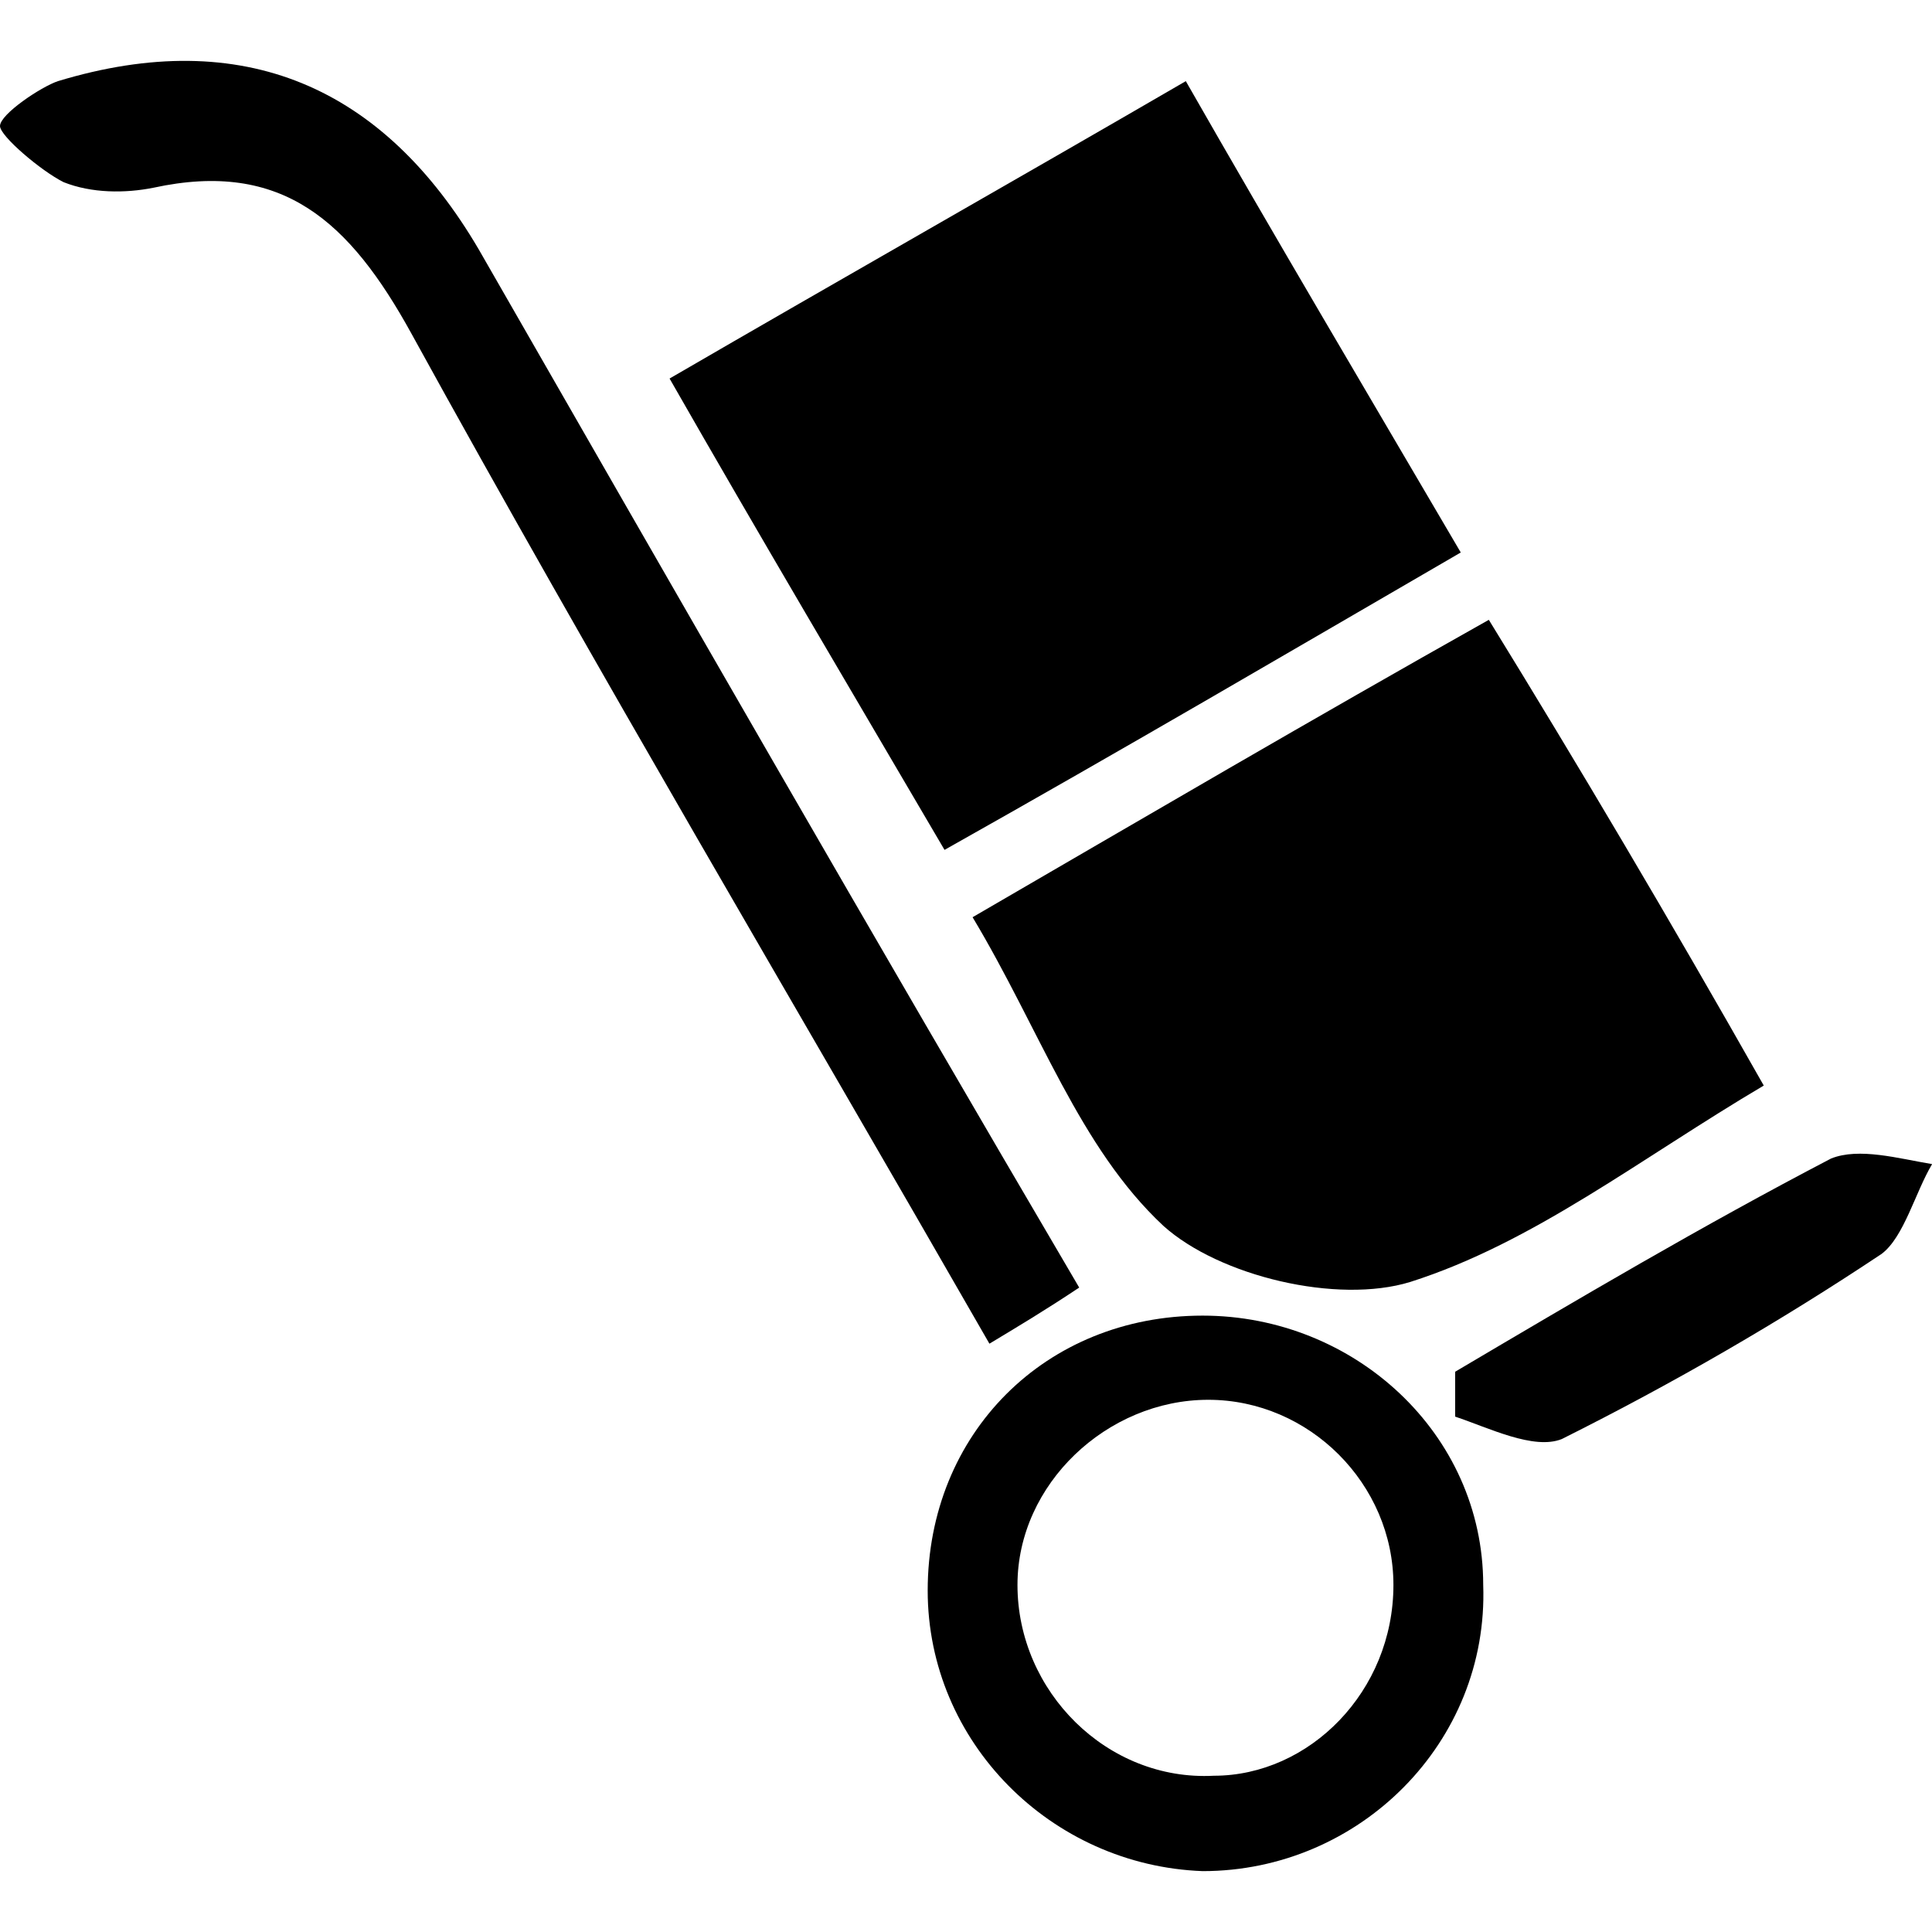 <?xml version="1.0"?>
<svg version="1.1" xmlns="http://www.w3.org/2000/svg" xmlns:xlink="http://www.w3.org/1999/xlink" width="500" height="500">
    <desc iVinci="yes" version="4.6" gridStep="20" showGrid="no" snapToGrid="no" codePlatform="0"/>
    <g id="Layer1" name="Layer 1" opacity="1">
        <g id="Shape1">
            <desc shapeID="1" type="0" basicInfo-basicType="0" basicInfo-roundedRectRadius="12" basicInfo-polygonSides="6" basicInfo-starPoints="5" bounding="rect(-7.05,-6.85,14.1,13.7)" text="" font-familyName="" font-pixelSize="20" font-bold="0" font-underline="0" font-alignment="1" strokeStyle="0" markerStart="0" markerEnd="0" shadowEnabled="0" shadowOffsetX="0" shadowOffsetY="2" shadowBlur="4" shadowOpacity="160" blurEnabled="0" blurRadius="4" transform="matrix(14.522,0,0,14.522,275.666,120.475)" pers-center="0,0" pers-size="0,0" pers-start="0,0" pers-end="0,0" locked="0" mesh="" flag=""/>
            <path id="shapePath1" d="M173.285,97.965 C218.303,71.827 261.869,47.139 306.887,21 C330.123,61.66 353.357,100.871 378.045,142.983 C333.026,169.122 290.914,193.81 244.444,219.95 C219.756,177.836 196.521,138.627 173.285,97.965 Z" style="stroke:none;fill-rule:evenodd;fill:#000000;fill-opacity:1;"/>
        </g>
        <g id="Shape2">
            <desc shapeID="2" type="0" basicInfo-basicType="0" basicInfo-roundedRectRadius="12" basicInfo-polygonSides="6" basicInfo-starPoints="5" bounding="rect(-7.05,-5.97,14.1,11.939)" text="" font-familyName="" font-pixelSize="20" font-bold="0" font-underline="0" font-alignment="1" strokeStyle="0" markerStart="0" markerEnd="0" shadowEnabled="0" shadowOffsetX="0" shadowOffsetY="2" shadowBlur="4" shadowOpacity="160" blurEnabled="0" blurRadius="4" transform="matrix(14.522,0,0,14.522,354.083,247.102)" pers-center="0,0" pers-size="0,0" pers-start="0,0" pers-end="0,0" locked="0" mesh="" flag=""/>
            <path id="shapePath2" d="M456.462,280.941 C424.515,299.82 396.923,321.603 364.975,331.767 C346.096,337.576 315.601,330.315 301.078,317.245 C279.295,296.915 269.13,266.419 251.705,237.375 C296.722,211.236 338.836,186.549 385.306,160.41 C408.54,198.166 431.776,237.375 456.462,280.941 Z" style="stroke:none;fill-rule:evenodd;fill:#000000;fill-opacity:1;"/>
        </g>
        <g id="Shape3">
            <desc shapeID="3" type="0" basicInfo-basicType="0" basicInfo-roundedRectRadius="12" basicInfo-polygonSides="6" basicInfo-starPoints="5" bounding="rect(-9.616,-11.431,19.233,22.861)" text="" font-familyName="" font-pixelSize="20" font-bold="0" font-underline="0" font-alignment="1" strokeStyle="0" markerStart="0" markerEnd="0" shadowEnabled="0" shadowOffsetX="0" shadowOffsetY="2" shadowBlur="4" shadowOpacity="160" blurEnabled="0" blurRadius="4" transform="matrix(14.522,0,0,14.522,139.647,181.748)" pers-center="0,0" pers-size="0,0" pers-start="0,0" pers-end="0,0" locked="0" mesh="" flag=""/>
            <path id="shapePath3" d="M279.295,333.221 C270.583,339.028 263.322,343.386 256.061,347.743 C205.233,259.158 154.407,173.48 106.485,86.349 C90.511,57.305 73.085,41.33 39.685,48.591 C32.424,50.044 23.71,50.044 16.449,47.139 C10.641,44.235 0,35.213 0,32.617 C0,29.56 10.641,22.452 14.998,21 C62.92,6.479 99.224,22.452 123.911,64.566 C174.738,153.149 225.564,241.733 279.295,333.221 Z" style="stroke:none;fill-rule:evenodd;fill:#000000;fill-opacity:1;"/>
        </g>
        <g id="Shape4">
            <desc shapeID="4" type="0" basicInfo-basicType="0" basicInfo-roundedRectRadius="12" basicInfo-polygonSides="6" basicInfo-starPoints="5" bounding="rect(-4.952,-4.95,9.903,9.9)" text="" font-familyName="" font-pixelSize="20" font-bold="0" font-underline="0" font-alignment="1" strokeStyle="0" markerStart="0" markerEnd="0" shadowEnabled="0" shadowOffsetX="0" shadowOffsetY="2" shadowBlur="4" shadowOpacity="160" blurEnabled="0" blurRadius="4" transform="matrix(14.522,0,0,14.522,311.992,412.364)" pers-center="0,0" pers-size="0,0" pers-start="0,0" pers-end="0,0" locked="0" mesh="" flag=""/>
            <path id="shapePath4" d="M240.086,411.637 C240.086,370.978 270.583,340.482 311.244,340.482 C350.453,340.482 383.853,370.978 383.853,410.185 C385.306,450.848 351.906,484.246 311.244,484.246 C272.034,482.795 240.086,450.848 240.086,411.637 M360.618,410.185 C360.618,384.048 338.836,362.265 312.697,362.265 C286.556,362.265 263.322,384.048 263.322,410.185 C263.322,437.777 286.556,461.012 314.148,459.56 C338.836,459.56 360.618,437.777 360.618,410.185 Z" style="stroke:none;fill-rule:evenodd;fill:#000000;fill-opacity:1;"/>
        </g>
        <g id="Shape5">
            <desc shapeID="5" type="0" basicInfo-basicType="0" basicInfo-roundedRectRadius="12" basicInfo-polygonSides="6" basicInfo-starPoints="5" bounding="rect(-4.25,-2.57,8.5,5.14)" text="" font-familyName="" font-pixelSize="20" font-bold="0" font-underline="0" font-alignment="1" strokeStyle="0" markerStart="0" markerEnd="0" shadowEnabled="0" shadowOffsetX="0" shadowOffsetY="2" shadowBlur="4" shadowOpacity="160" blurEnabled="0" blurRadius="4" transform="matrix(14.522,0,0,14.522,438.309,335.899)" pers-center="0,0" pers-size="0,0" pers-start="0,0" pers-end="0,0" locked="0" mesh="" flag=""/>
            <path id="shapePath5" d="M376.592,355.004 C408.54,336.125 440.488,317.245 473.888,299.82 C481.149,296.915 491.315,299.82 500.027,301.272 C495.671,308.533 492.766,320.151 486.958,324.506 C460.819,341.934 433.227,357.907 404.184,372.429 C396.923,375.333 385.306,369.526 376.592,366.62 C376.592,360.811 376.592,357.907 376.592,355.004 Z" style="stroke:none;fill-rule:evenodd;fill:#000000;fill-opacity:1;"/>
        </g>
    </g>
</svg>
